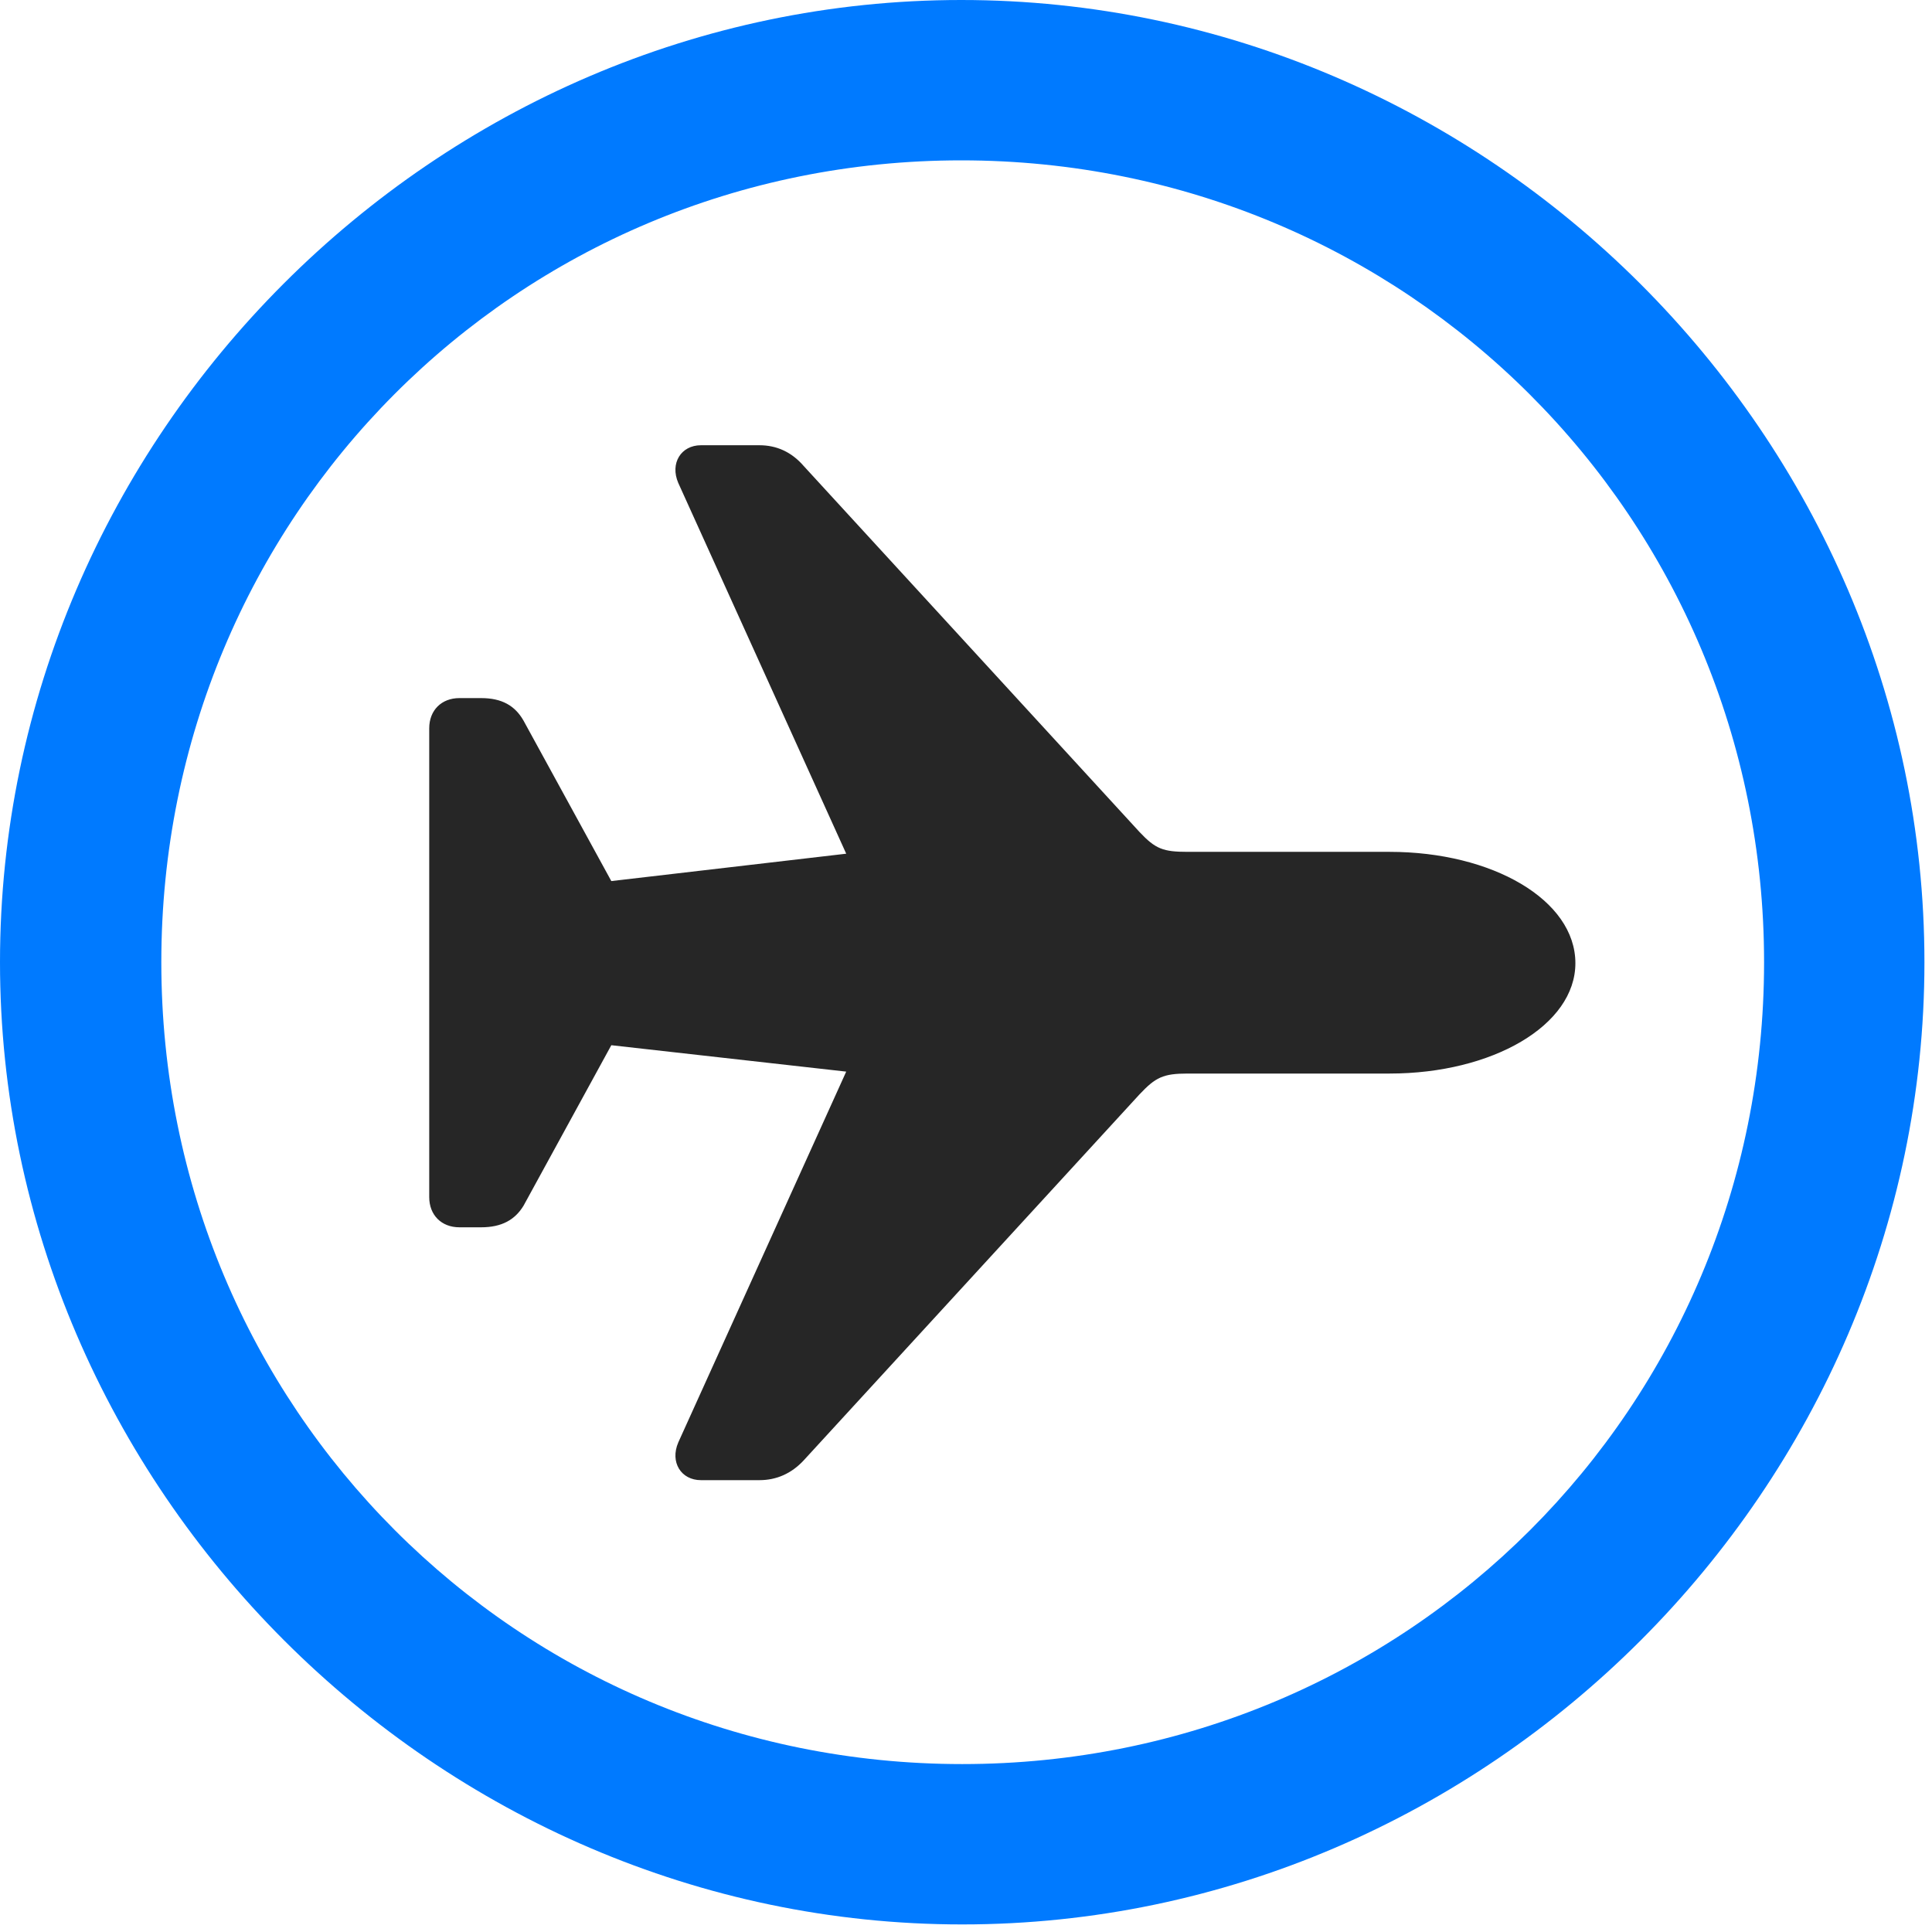 <svg width="24" height="24" viewBox="0 0 24 24" fill="none" xmlns="http://www.w3.org/2000/svg">
<g clip-path="url(#clip0_2152_15047)">
<path d="M11.953 23.906C18.492 23.906 23.906 18.48 23.906 11.953C23.906 5.414 18.48 0 11.941 0C5.414 0 0 5.414 0 11.953C0 18.48 5.426 23.906 11.953 23.906ZM11.953 21.914C6.422 21.914 2.004 17.484 2.004 11.953C2.004 6.422 6.41 1.992 11.941 1.992C17.473 1.992 21.914 6.422 21.914 11.953C21.914 17.484 17.484 21.914 11.953 21.914Z" fill="#007AFF"/>
<path d="M19.57 11.965C19.57 11.18 18.539 10.582 17.262 10.582H14.754C14.449 10.582 14.355 10.547 14.156 10.336L9.984 5.789C9.832 5.613 9.645 5.531 9.434 5.531H8.707C8.461 5.531 8.32 5.754 8.426 6L10.512 10.605L7.594 10.945L6.504 8.953C6.398 8.766 6.234 8.672 5.977 8.672H5.707C5.484 8.672 5.332 8.824 5.332 9.047V14.871C5.332 15.094 5.484 15.246 5.707 15.246H5.977C6.234 15.246 6.398 15.152 6.504 14.977L7.594 12.984L10.512 13.312L8.426 17.918C8.32 18.164 8.461 18.387 8.707 18.387H9.434C9.645 18.387 9.832 18.305 9.984 18.141L14.156 13.594C14.355 13.383 14.449 13.336 14.754 13.336H17.262C18.539 13.336 19.57 12.738 19.57 11.965Z" fill="black" fill-opacity="0.85"/>
</g>
<defs>
<clipPath id="clip0_2152_15047">
<rect width="23.906" height="23.918" fill="white"/>
</clipPath>
</defs>
</svg>
